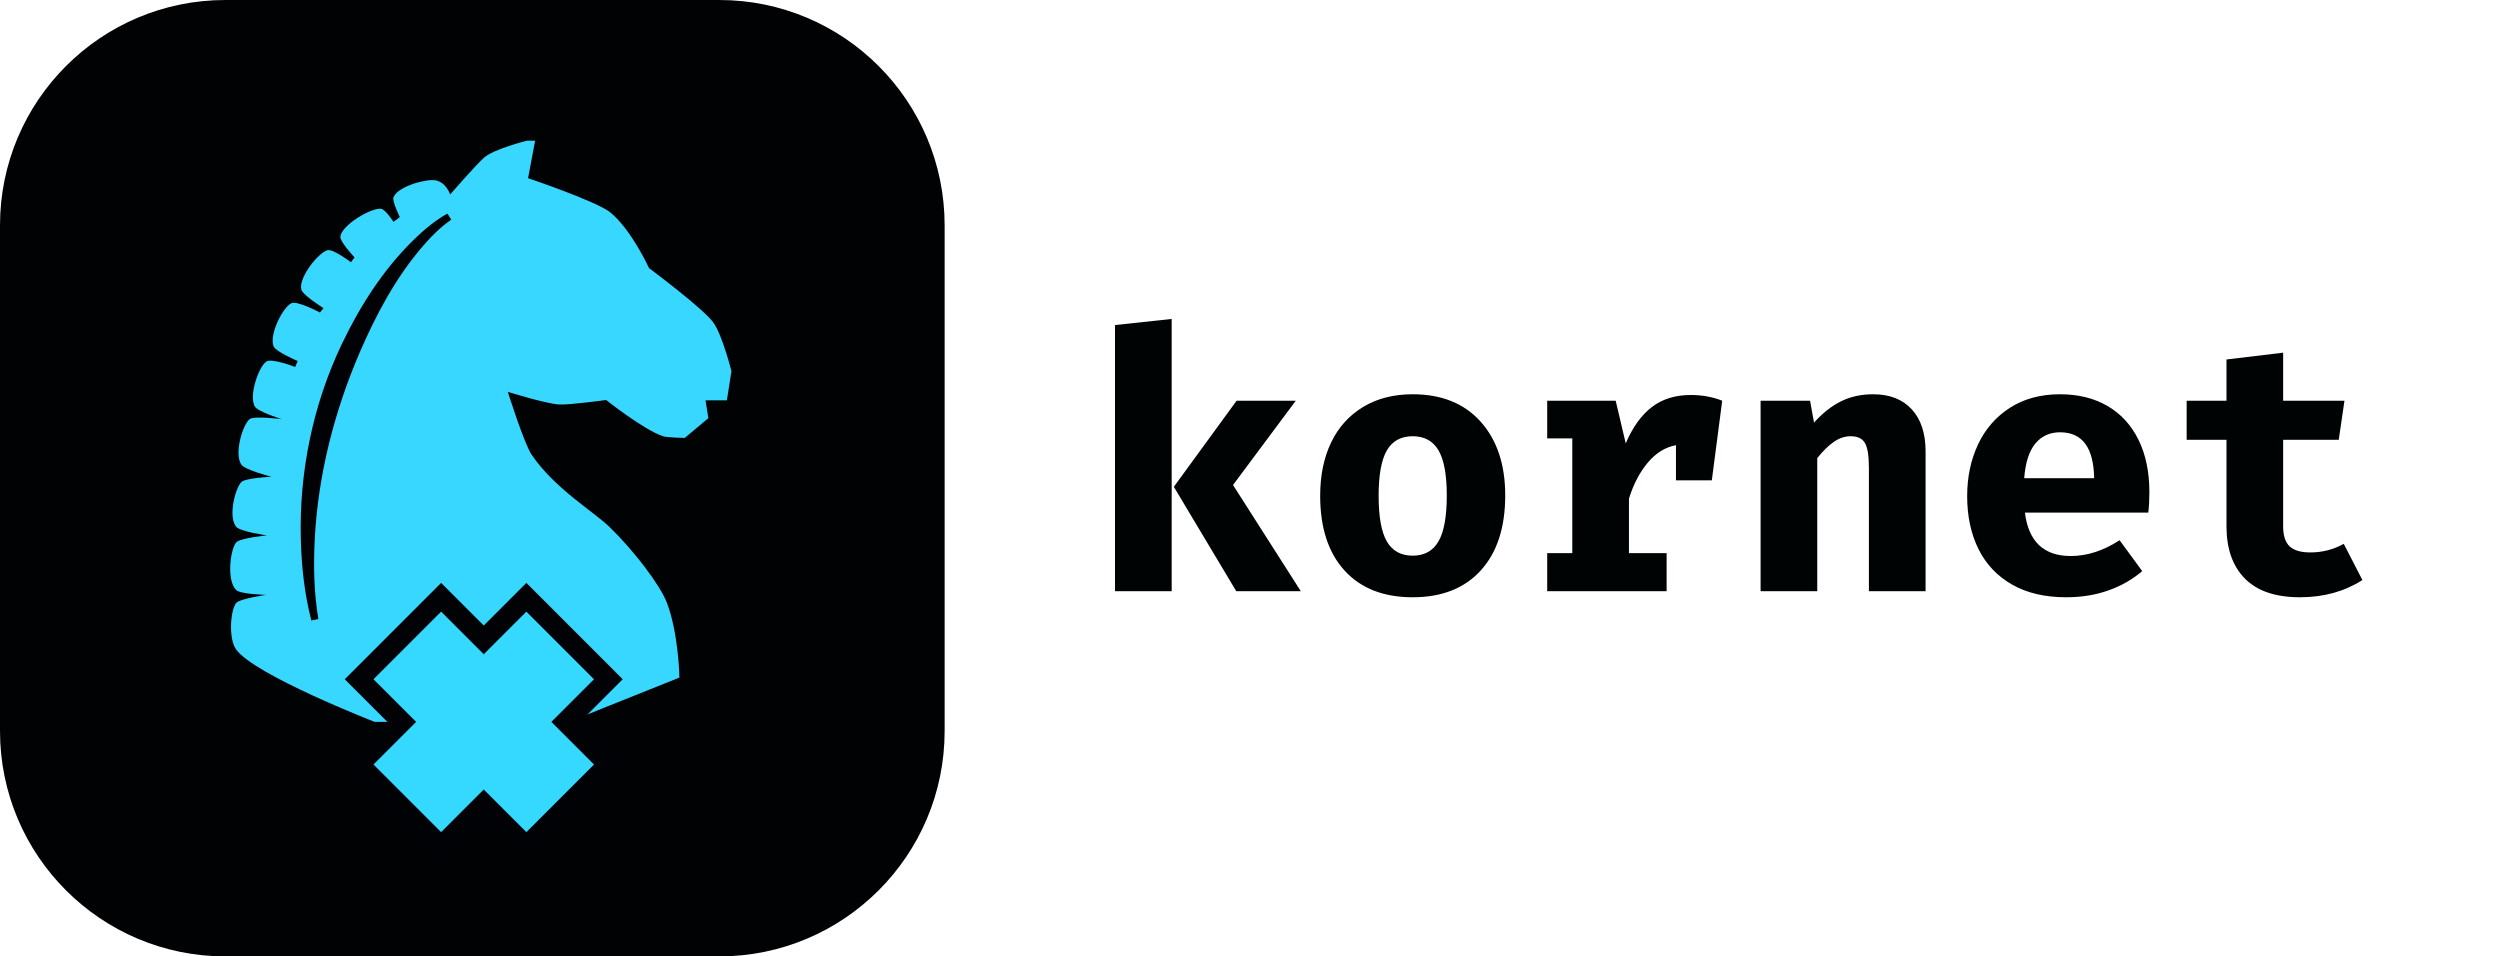 <?xml version="1.0" encoding="utf-8"?>
<svg x="0pt" y="0pt" width="2091.17pt" height="800pt" viewBox="0 0 2091.17 800" xmlns="http://www.w3.org/2000/svg" xmlns:xlink="http://www.w3.org/1999/xlink">
  <g id="1">
    <title>Layer 2</title>
    <defs>
      <title>Smart Rectangle</title>
      <g id="2">
        <defs>
          <path id="3" d="M790.158,611.453 C790.158,715.584,705.743,800,601.611,800 C601.611,800,188.547,800,188.547,800 C84.416,800,3.05176e-05,715.584,1.52588e-05,611.453 C1.52588e-05,611.453,0,188.547,0,188.547 C1.52588e-05,84.415,84.415,0,188.547,0 C188.547,0,601.611,1.52588e-05,601.611,1.52588e-05 C705.743,3.05176e-05,790.158,84.416,790.158,188.547 C790.158,188.547,790.158,611.453,790.158,611.453 z"/>
        </defs>
        <use xlink:href="#3" style="fill:#000204;fill-opacity:1;fill-rule:nonzero;opacity:1;stroke:none;"/>
      </g>
    </defs>
    <use xlink:href="#2"/>
    <g id="4">
      <title>Layer 5</title>
    </g>
    <defs>
      <title>Path Copy Copy Copy</title>
      <g id="5">
        <defs>
          <path id="6" d="M590.146,334.869 C590.146,334.869,608.011,334.869,608.011,334.869 C608.011,334.869,611.823,310.462,611.823,310.462 C611.823,310.462,604.406,280.79,596.773,269.906 C588.662,258.34,542.884,224.246,542.884,224.246 C542.884,224.246,528.013,191.802,510.455,177.645 C498.863,168.298,441.716,149.041,441.716,149.041 C441.716,149.041,447.618,117.685,447.618,117.685 C447.618,117.685,440.665,117.685,440.665,117.685 C440.665,117.685,412.551,124.762,404.636,132.076 C396.959,139.17,376.518,162.662,376.518,162.662 C376.518,162.662,373.389,152.616,364.352,150.84 C356.901,149.376,332.765,155.769,329.131,165.027 C327.86,168.266,334.43,181.597,334.43,181.597 C334.43,181.597,329.131,185.586,329.131,185.586 C329.131,185.586,322.337,174.981,318.664,174.6 C310.461,173.748,285.752,188.165,284.69,197.972 C284.238,202.148,296.559,215.298,296.559,215.298 C296.559,215.298,293.554,219.327,293.554,219.327 C293.554,219.327,278.686,208.071,274.012,209.275 C266.365,211.246,249.779,231.958,252.003,242.057 C253.048,246.804,270.575,257.734,270.575,257.734 C270.575,257.734,267.642,261.425,267.642,261.425 C267.642,261.425,248.778,251.304,243.752,253.628 C236.646,256.913,224.786,280.07,228.902,289.846 C230.726,294.177,249.02,301.981,249.02,301.981 C249.02,301.981,246.9,306.96,246.9,306.96 C246.9,306.96,227.532,299.447,222.987,302.303 C216.386,306.452,207.944,330.933,213.107,340.013 C215.569,344.344,235.653,350.61,235.653,350.61 C235.653,350.61,212.376,347.603,208.768,350.61 C202.841,355.549,195.779,379.29,201.811,388.554 C204.786,393.123,227.075,398.799,227.075,398.799 C227.075,398.799,205.186,399.729,201.811,403.313 C196.676,408.766,190.738,431.852,197.448,440.505 C200.738,444.748,223.279,447.82,223.279,447.82 C223.279,447.82,200.483,450.02,197.448,453.845 C192.521,460.053,189.504,485.409,197.448,493.473 C201.034,497.112,222.663,497.577,222.663,497.577 C222.663,497.577,200.252,500.817,197.448,504.493 C192.756,510.646,190.984,534.048,197.448,543.18 C212.562,564.533,313.34,603.83,313.34,603.83 C313.34,603.83,475.828,603.83,475.828,603.83 C475.828,603.83,568.31,566.765,568.31,566.765 C568.31,566.765,567.715,529.952,557.806,504.11 C552.078,489.173,529.758,459.984,509.535,440.505 C496.734,428.176,463.426,408.164,444.674,380.314 C438.394,370.989,424.74,327.754,424.74,327.754 C424.74,327.754,455.817,337.484,467.426,338.346 C475.356,338.935,507.006,334.578,507.006,334.578 C507.006,334.578,538.467,359.529,554.525,364.903 C557.991,366.062,572.742,366.323,572.742,366.323 C572.742,366.323,592.527,349.778,592.527,349.778 C592.527,349.778,590.146,334.869,590.146,334.869 z"/>
        </defs>
        <use xlink:href="#6" style="fill:#37d7ff;fill-opacity:1;fill-rule:nonzero;opacity:1;stroke:none;"/>
      </g>
    </defs>
    <use xlink:href="#5"/>
    <defs>
      <title>Text Copy</title>
      <g id="7">
        <defs>
          <path id="8" d="M980.075,494.492 C980.075,494.492,932.675,494.492,932.675,494.492 C932.675,494.492,932.675,271.892,932.675,271.892 C932.675,271.892,980.075,266.792,980.075,266.792 C980.075,266.792,980.075,494.492,980.075,494.492 z M1031.38,405.692 C1031.38,405.692,1088.07,494.492,1088.07,494.492 C1088.07,494.492,1034.07,494.492,1034.07,494.492 C1034.07,494.492,981.875,407.192,981.875,407.192 C981.875,407.192,1034.38,335.192,1034.38,335.192 C1034.38,335.192,1083.88,335.192,1083.88,335.192 C1083.88,335.192,1031.38,405.692,1031.38,405.692 z M1181.68,329.792 C1205.88,329.792,1224.82,337.442,1238.53,352.742 C1252.22,368.042,1259.07,388.592,1259.07,414.392 C1259.07,441.192,1252.28,462.092,1238.68,477.092 C1225.08,492.092,1206.08,499.592,1181.68,499.592 C1157.28,499.592,1138.28,492.142,1124.68,477.242 C1111.08,462.342,1104.28,441.492,1104.28,414.692 C1104.28,397.692,1107.33,382.842,1113.43,370.142 C1119.53,357.442,1128.42,347.542,1140.12,340.442 C1151.83,333.342,1165.68,329.792,1181.68,329.792 z M1181.68,364.892 C1171.88,364.892,1164.67,368.842,1160.07,376.742 C1155.47,384.642,1153.18,397.292,1153.18,414.692 C1153.18,432.292,1155.47,445.042,1160.07,452.942 C1164.67,460.842,1171.88,464.792,1181.68,464.792 C1191.47,464.792,1198.68,460.792,1203.28,452.792 C1207.88,444.792,1210.18,431.992,1210.18,414.392 C1210.18,397.192,1207.88,384.642,1203.28,376.742 C1198.68,368.842,1191.47,364.892,1181.68,364.892 z M1414.18,330.392 C1423.78,330.392,1432.57,331.992,1440.57,335.192 C1440.57,335.192,1431.88,401.792,1431.88,401.792 C1431.88,401.792,1401.88,401.792,1401.88,401.792 C1401.88,401.792,1401.88,372.392,1401.88,372.392 C1393.08,373.992,1385.28,378.792,1378.47,386.792 C1371.68,394.792,1366.38,404.892,1362.57,417.092 C1362.57,417.092,1362.57,462.692,1362.57,462.692 C1362.57,462.692,1394.07,462.692,1394.07,462.692 C1394.07,462.692,1394.07,494.492,1394.07,494.492 C1394.07,494.492,1294.18,494.492,1294.18,494.492 C1294.18,494.492,1294.18,462.692,1294.18,462.692 C1294.18,462.692,1315.18,462.692,1315.18,462.692 C1315.18,462.692,1315.18,366.692,1315.18,366.692 C1315.18,366.692,1294.18,366.692,1294.18,366.692 C1294.18,366.692,1294.18,335.192,1294.18,335.192 C1294.18,335.192,1351.47,335.192,1351.47,335.192 C1351.47,335.192,1359.88,370.892,1359.88,370.892 C1365.67,357.292,1372.97,347.142,1381.78,340.442 C1390.57,333.742,1401.38,330.392,1414.18,330.392 z M1472.68,335.192 C1472.68,335.192,1514.07,335.192,1514.07,335.192 C1514.07,335.192,1517.38,353.492,1517.38,353.492 C1524.58,345.492,1532.12,339.542,1540.03,335.642 C1547.93,331.742,1556.88,329.792,1566.88,329.792 C1580.67,329.792,1591.42,333.992,1599.12,342.392 C1606.83,350.792,1610.68,362.492,1610.68,377.492 C1610.68,377.492,1610.68,494.492,1610.68,494.492 C1610.68,494.492,1563.28,494.492,1563.28,494.492 C1563.28,494.492,1563.28,391.292,1563.28,391.292 C1563.28,381.292,1562.18,374.392,1559.97,370.592 C1557.78,366.792,1553.78,364.892,1547.97,364.892 C1543.18,364.892,1538.53,366.442,1534.03,369.542 C1529.53,372.642,1524.88,377.192,1520.07,383.192 C1520.07,383.192,1520.07,494.492,1520.07,494.492 C1520.07,494.492,1472.68,494.492,1472.68,494.492 C1472.68,494.492,1472.68,335.192,1472.68,335.192 z M1693.78,428.792 C1696.78,452.992,1709.58,465.092,1732.18,465.092 C1745.78,465.092,1759.38,460.692,1772.97,451.892 C1772.97,451.892,1791.88,477.692,1791.88,477.692 C1784.08,484.492,1774.78,489.842,1763.97,493.742 C1753.18,497.642,1741.28,499.592,1728.28,499.592 C1710.47,499.592,1695.38,496.042,1682.97,488.942 C1670.57,481.842,1661.22,471.942,1654.93,459.242 C1648.62,446.542,1645.47,431.792,1645.47,414.992 C1645.47,398.992,1648.53,384.542,1654.62,371.642 C1660.72,358.742,1669.62,348.542,1681.32,341.042 C1693.03,333.542,1706.97,329.792,1723.18,329.792 C1738.38,329.792,1751.57,333.042,1762.78,339.542 C1773.97,346.042,1782.62,355.442,1788.72,367.742 C1794.82,380.042,1797.88,394.692,1797.88,411.692 C1797.88,418.292,1797.57,423.992,1796.97,428.792 C1796.97,428.792,1693.78,428.792,1693.78,428.792 z M1723.18,361.592 C1714.58,361.592,1707.68,364.742,1702.47,371.042 C1697.28,377.342,1694.18,386.992,1693.18,399.992 C1693.18,399.992,1751.68,399.992,1751.68,399.992 C1751.28,374.392,1741.78,361.592,1723.18,361.592 z M1976.07,485.192 C1961.07,494.792,1943.67,499.592,1923.88,499.592 C1903.47,499.592,1888.12,494.392,1877.82,483.992 C1867.53,473.592,1862.38,458.992,1862.38,440.192 C1862.38,440.192,1862.38,367.892,1862.38,367.892 C1862.38,367.892,1829.07,367.892,1829.07,367.892 C1829.07,367.892,1829.07,335.192,1829.07,335.192 C1829.07,335.192,1862.38,335.192,1862.38,335.192 C1862.38,335.192,1862.38,300.692,1862.38,300.692 C1862.38,300.692,1909.78,294.992,1909.78,294.992 C1909.78,294.992,1909.78,335.192,1909.78,335.192 C1909.78,335.192,1961.07,335.192,1961.07,335.192 C1961.07,335.192,1956.28,367.892,1956.28,367.892 C1956.28,367.892,1909.78,367.892,1909.78,367.892 C1909.78,367.892,1909.78,440.192,1909.78,440.192 C1909.78,447.992,1911.58,453.592,1915.18,456.992 C1918.78,460.392,1924.57,462.092,1932.57,462.092 C1942.57,462.092,1951.88,459.692,1960.47,454.892 C1960.47,454.892,1976.07,485.192,1976.07,485.192 z"/>
        </defs>
        <use xlink:href="#8" style="fill:#000304;fill-opacity:1;fill-rule:nonzero;opacity:1;stroke:none;"/>
      </g>
    </defs>
    <use xlink:href="#7"/>
  </g>
  <g id="9">
    <title>Layer 4</title>
    <defs>
      <title>Path</title>
      <g id="10">
        <defs>
          <path id="11" d="M266.277,517.75 C262.608,495.74,262.148,473.376,263.275,451.146 C264.652,424.112,268.765,397.366,275.16,371.238 C281.562,345.106,290.237,319.59,300.857,294.879 C300.856,294.882,300.854,294.886,300.853,294.889 C314.427,263.551,330.493,233.162,352.634,207.126 C360.07,198.389,368.1,190.193,377.437,183.731 C376.381,182.033,375.325,180.334,374.27,178.635 C363.686,184.556,354.363,192.444,345.843,200.779 C320.402,225.654,300.975,256.211,285.801,288.039 C285.8,288.042,285.798,288.045,285.797,288.049 C273.738,313.345,264.804,340.17,259.1,367.61 C253.39,395.054,250.902,423.111,251.62,451.006 C252.206,473.858,254.691,496.83,260.408,518.996 C262.364,518.581,264.321,518.165,266.277,517.75 z"/>
        </defs>
        <use xlink:href="#11" style="fill:#000205;fill-opacity:1;fill-rule:nonzero;opacity:1;stroke:none;"/>
      </g>
    </defs>
    <use xlink:href="#10"/>
  </g>
  <g id="12">
    <title>Layer 3</title>
    <defs>
      <title>Shape 14825</title>
      <g id="13">
        <defs>
          <path id="14" d="M404.636,672.417 C404.636,672.417,368.985,708.068,368.985,708.068 C368.985,708.068,300.398,639.481,300.398,639.481 C300.398,639.481,336.049,603.83,336.049,603.83 C336.049,603.83,300.398,568.179,300.398,568.179 C300.398,568.179,368.985,499.592,368.985,499.592 C368.985,499.592,404.636,535.243,404.636,535.243 C404.636,535.243,440.287,499.592,440.287,499.592 C440.287,499.592,508.874,568.179,508.874,568.179 C508.874,568.179,473.223,603.83,473.223,603.83 C473.223,603.83,508.874,639.481,508.874,639.481 C508.874,639.481,440.287,708.068,440.287,708.068 C440.287,708.068,404.636,672.417,404.636,672.417 z"/>
        </defs>
        <use xlink:href="#14" style="fill:#35d8ff;fill-opacity:1;fill-rule:evenodd;opacity:1;stroke:none;"/>
        <use xlink:href="#14" style="fill:none;opacity:1;stroke:#000205;stroke-linecap:butt;stroke-linejoin:miter;stroke-miterlimit:10;stroke-opacity:1;stroke-width:17;"/>
      </g>
    </defs>
    <use xlink:href="#13"/>
  </g>
</svg>
